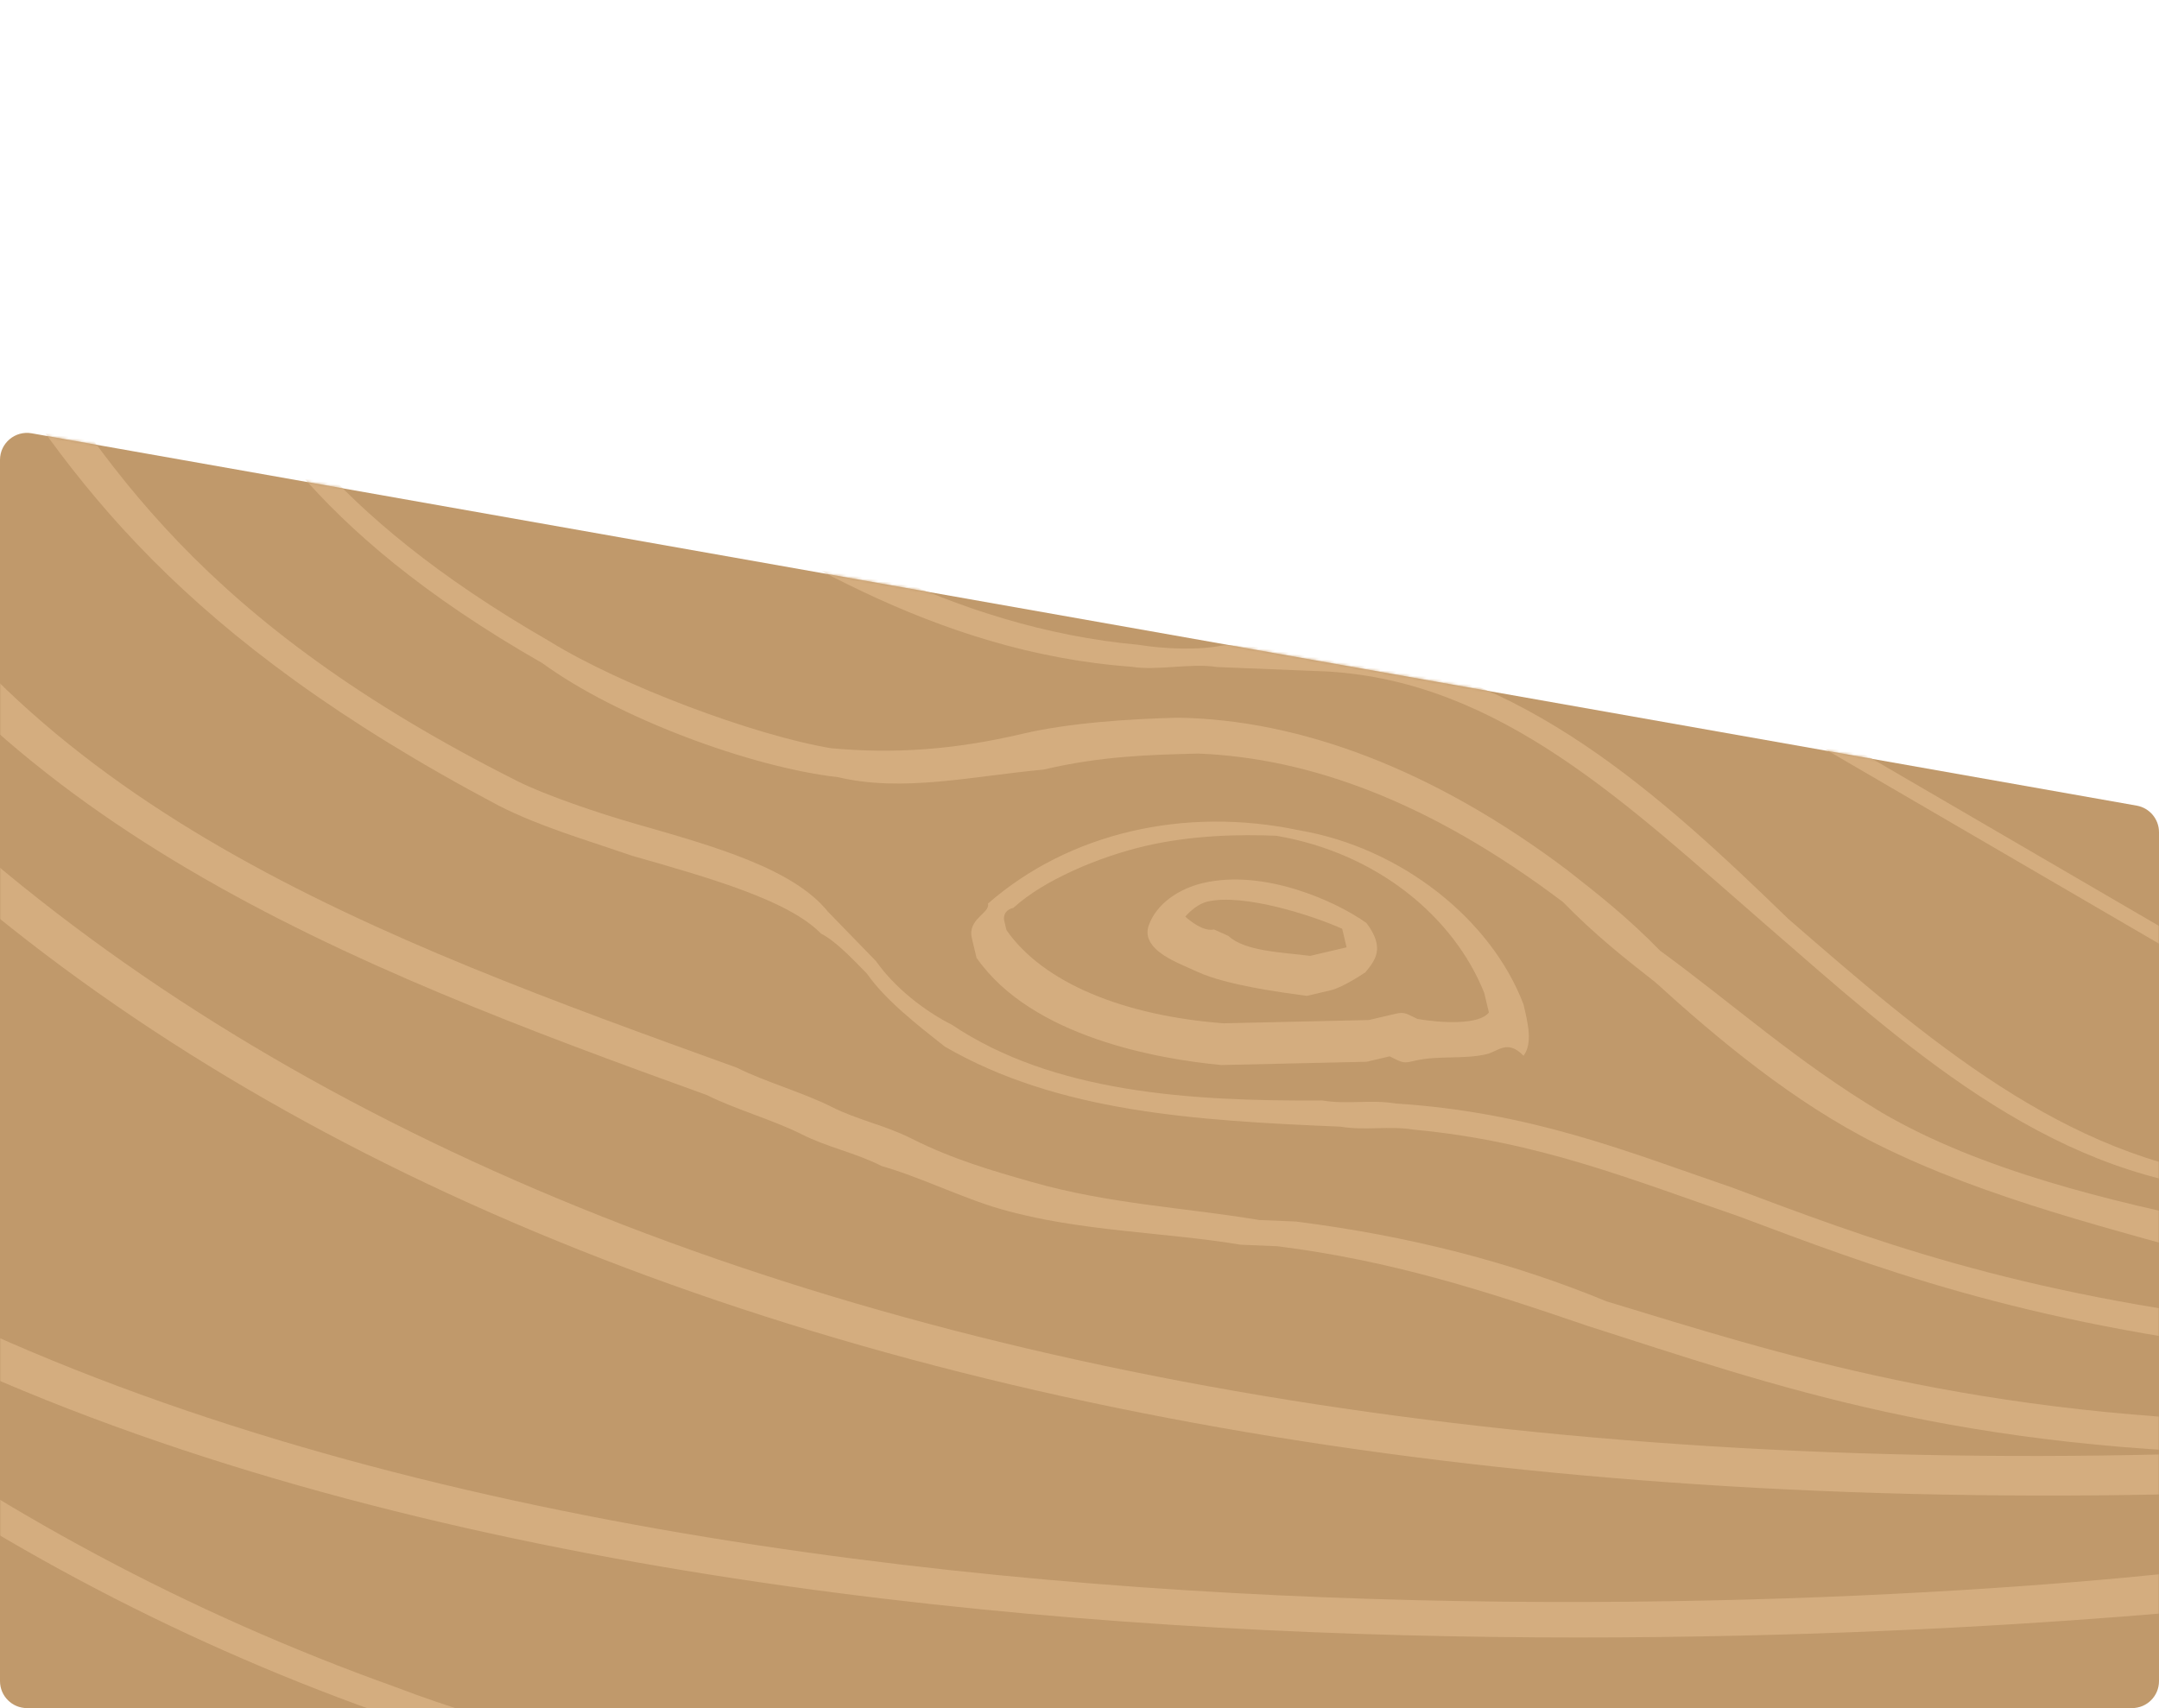 <svg width="800" height="633" viewBox="0 0 800 633" fill="none" xmlns="http://www.w3.org/2000/svg">
<g clip-path="url(#clip0)">
<path d="M791.742 298.558L11.742 160.574C5.617 159.49 0 164.201 0 170.421L0 623C0 628.523 4.477 633 10 633H790C795.523 633 800 628.523 800 623V308.406C800 303.555 796.519 299.403 791.742 298.558Z" fill="#C0996B"/>
<mask id="mask0" mask-type="alpha" maskUnits="userSpaceOnUse" x="0" y="160" width="800" height="474">
<path d="M791.742 298.56L11.742 160.574C5.617 159.491 0 164.201 0 170.421L0 623.949C0 629.472 4.477 633.949 10 633.949H790C795.523 633.949 800 629.472 800 623.949V308.407C800 303.556 796.519 299.405 791.742 298.56Z" fill="#C0996B"/>
</mask>
<g mask="url(#mask0)">
<path d="M493.23 366.942C488.726 368 484.223 369.059 484.223 369.059C474.398 367.736 454.749 365.089 444.106 360.325C444.106 360.325 444.106 360.325 438.785 357.943C433.463 355.561 422.821 350.797 425.688 342.857C428.556 334.917 436.745 329.359 445.752 327.242C468.27 321.948 494.876 333.858 506.337 342.063C513.294 351.326 509.608 355.826 505.923 360.325C505.923 360.325 497.733 365.883 493.23 366.942ZM447.388 334.123C442.885 335.182 439.199 339.681 439.199 339.681C439.199 339.681 445.338 345.504 449.842 344.445L455.163 346.827C461.302 352.65 475.63 352.914 485.455 354.238C494.462 352.12 494.462 352.12 498.966 351.062C498.966 351.062 498.148 347.621 497.33 344.18C486.687 339.416 460.899 330.947 447.388 334.123Z" fill="#D4AD7F"/>
<path d="M550.854 390.655C542.306 392.665 532.898 391.059 524.349 393.069C520.075 394.074 520.075 394.074 514.942 391.463L506.393 393.473C488.437 393.877 470.48 394.282 452.524 394.686C429.434 392.48 382.395 384.453 361.838 354.932C360.979 351.317 360.979 351.317 360.12 347.702C358.401 340.472 366.95 338.463 366.091 334.848C395.988 308.734 438.731 298.686 481.496 307.718C519.128 314.139 552.507 340.646 564.514 372.176C566.233 379.406 567.952 386.636 564.537 391.256C558.544 385.03 555.129 389.65 550.854 390.655ZM424.212 313.55C407.115 317.57 386.603 326.209 375.498 336.453C371.224 337.458 372.083 341.073 372.083 341.073L372.943 344.688C386.647 364.368 416.589 376.414 453.361 379.221C471.317 378.817 489.274 378.412 507.23 378.008L515.779 375.999C520.053 374.994 520.053 374.994 525.187 377.604C534.595 379.209 548.277 379.81 551.692 375.19C551.692 375.19 550.832 371.575 549.973 367.96C538.825 340.045 510.579 316.149 472.948 309.727C459.266 309.127 441.309 309.531 424.212 313.55Z" fill="#D4AD7F"/>
<path d="M827.975 468.263C784.35 455.876 736.444 444.495 695.4 423.953C664.618 408.547 636.417 384.987 613.346 363.994C602.236 355.285 591.125 346.576 579.165 334.293C529.593 296.888 485.118 280.926 444.042 279.261C426.069 279.712 408.096 280.163 386.692 285.195C360.157 287.658 334.472 293.696 310.519 288.006C278.004 284.328 228.399 265.799 201.047 245.812C112.131 195.014 92.525 150.565 71.186 117.844C62.657 100.981 54.129 84.117 37.888 72.84L44.75 63.68C61.841 78.531 69.52 91.82 78.898 112.258C95.956 145.985 119.843 189.427 203.629 237.658C230.131 254.071 279.736 272.599 307.97 277.284C331.073 279.4 353.327 277.943 379.012 271.905C396.136 267.88 418.39 266.423 436.363 265.972C481.72 266.631 531.325 285.159 580.897 322.564C592.008 331.274 603.118 339.983 615.078 352.266C642.43 372.253 665.5 393.245 697.132 412.225C733.895 433.773 781.801 445.154 824.576 453.967L827.975 468.263Z" fill="#D4AD7F"/>
<path d="M845.172 501.401C748.034 490.323 693.517 469.227 644.11 450.697C604.924 437.301 570 422.903 523.986 418.647C514.614 417.082 506.09 419.086 496.718 417.521C442.18 415.269 391.904 412.015 350.173 387.913C339.104 379.211 328.035 370.509 321.228 360.806C315.27 354.67 309.311 348.535 304.201 345.969C292.283 333.698 263.318 325.435 234.353 317.172C214.76 310.474 200.277 306.342 184.946 298.642C66.56 236.04 25.718 177.817 -10.861 118.593C-25.323 95.617 -39.785 72.641 -58.51 50.666L-46.572 44.092C-27.848 66.067 -13.386 89.043 1.077 112.019C37.656 171.243 74.236 230.468 191.773 289.501C201.994 294.635 221.587 301.333 236.07 305.465C265.035 313.728 294.001 321.991 306.766 337.83C312.725 343.965 318.683 350.1 324.642 356.235C331.449 365.939 342.518 374.641 352.739 379.774C390.208 404.878 440.483 408.132 489.911 407.817C499.283 409.382 507.807 407.378 517.18 408.943C567.455 412.197 602.379 426.595 641.565 439.992C690.972 458.521 745.489 479.618 842.627 490.696L845.172 501.401Z" fill="#D4AD7F"/>
<path d="M851.904 538.977C725.704 538.438 656.655 513.14 588.455 491.417C549.241 477.982 515.141 467.121 473.363 461.84L459.72 461.271C431.585 456.559 400.035 456.424 371.049 448.136C356.556 443.992 341.214 436.272 326.721 432.128C316.492 426.981 307.114 425.411 296.885 420.264C286.657 415.118 272.164 410.973 261.936 405.827C128.951 357.803 -4.884 306.204 -75.561 179.351C-115.582 105.699 -166.696 42.206 -195.681 33.918L-184.589 23.759C-150.489 34.621 -100.225 94.539 -58.504 175.342C7.059 299.621 140.044 347.645 273.028 395.669C283.257 400.815 297.75 404.959 307.978 410.106C318.207 415.252 327.585 416.823 337.814 421.97C353.156 429.689 367.649 433.833 382.142 437.977C411.127 446.266 438.413 447.403 466.549 452.115L480.191 452.684C521.97 457.965 560.334 467.824 595.284 482.261C658.369 501.411 731.683 525.707 853.618 527.248L851.904 538.977Z" fill="#D4AD7F"/>
<path d="M826.406 441.246C757.226 434.922 705.21 386.922 654.041 342.486C602.872 298.05 555.976 252.61 491.916 248.847C478.25 248.295 464.584 247.744 450.917 247.192C441.524 245.636 428.705 248.649 419.311 247.093C345.858 241.774 286.991 202.912 239.211 172.736C228.123 164.05 217.035 155.364 206.794 150.243C168.408 121.623 130.022 93.004 84.786 73.524L91.637 64.385C136.873 83.865 180.38 115.045 218.765 143.664C229.854 152.351 240.942 161.037 251.183 166.158C294.689 197.338 352.709 232.635 421.889 238.958C431.283 240.515 444.949 241.066 453.495 239.057C467.162 239.609 480.828 240.161 494.495 240.713C563.675 247.036 615.691 295.037 662.587 340.477C713.756 384.913 764.925 429.348 829.832 436.677L826.406 441.246Z" fill="#D4AD7F"/>
<path d="M800.018 349.724L647.845 261.055C616.214 242.094 584.584 223.133 550.37 212.321C530.698 205.633 511.875 202.516 493.052 199.398C479.359 198.846 469.098 193.716 455.405 193.164C369.003 171.994 294.633 125.371 225.393 81.313L92.892 -0.668L99.757 -9.823L232.258 72.157C301.498 116.216 375.019 159.268 462.27 184.009C472.531 189.139 486.223 189.691 495.635 191.249C514.458 194.367 534.13 201.055 553.802 207.744C588.016 218.556 619.646 237.517 651.277 256.478L803.45 345.147L800.018 349.724Z" fill="#D4AD7F"/>
<path d="M787.118 235.503C596.751 193.389 413.262 104.338 245.192 -33.657L228.98 -44.952C184.615 -79.844 144.52 -115.738 90.745 -133.311C91.595 -129.734 91.595 -129.734 92.445 -126.157L80.485 -119.569C74.514 -125.719 77.084 -133.876 83.924 -143.037L87.344 -147.618L92.464 -145.045C151.36 -124.899 196.575 -86.432 240.941 -51.541L257.153 -40.245C429.493 96.746 608.712 186.801 793.958 226.342L787.118 235.503Z" fill="#D4AD7F"/>
<path d="M896.571 549.947C376.598 581.564 -4.881 437.15 -158.257 152.276L-146.298 145.689C5.379 423.412 382.587 568.829 897.44 534.64L896.571 549.947Z" fill="#D4AD7F"/>
<path d="M828.047 595.446C717.696 606.262 159.111 650.608 -125.473 441.501C-234.012 364.931 -291.195 257.384 -295.319 126.023L-282.486 123.006C-279.213 250.787 -218.603 353.747 -114.342 431.322C169.391 636.849 719.42 594.514 828.92 580.117L833.198 579.111L828.047 595.446Z" fill="#D4AD7F"/>
<path d="M800.552 644.954C727.94 662.023 507.579 683.635 438.413 677.253C424.749 676.691 411.086 676.13 397.422 675.568C306.05 670.632 223.22 663.688 139.564 634.297C-13.235 579.651 -144.63 482.238 -259.742 339.488C-304.083 285.762 -339.881 230.027 -375.68 174.292L-403.809 131.848L-391.845 125.262L-363.716 167.706C-327.917 223.441 -292.119 279.176 -247.778 332.902C-137.786 473.082 -6.391 570.495 146.408 625.142C225.792 655.537 312.893 661.476 399.995 667.416C413.658 667.978 427.321 668.54 440.985 669.101C519.544 677.049 778.346 646.401 815.089 630.217L821.909 639.934C817.637 640.938 813.366 641.942 800.552 644.954Z" fill="#D4AD7F"/>
<path d="M678.975 714.3C567.588 740.496 415.096 765.035 278.964 744.198C213.89 736.852 51.241 699.601 -18.081 674.378L-11.212 665.212C53.826 691.443 215.626 725.118 281.55 736.04C511.009 768.904 800.665 674.355 820.387 662.166L827.22 671.885C822.935 672.892 764.657 694.149 678.975 714.3Z" fill="#D4AD7F"/>
<path d="M556.819 784.24C56.269 901.932 -253.328 625.626 -319.178 557.628L-307.197 551.017C-230.229 627.784 187.984 999.978 852.893 661.501L859.734 671.276C751.055 727.186 650.94 762.109 556.819 784.24Z" fill="#D4AD7F"/>
<path d="M476.641 851.786C224.677 911.052 13.927 878.069 -66.968 803.283L-55 796.715C55.69 902.018 434.631 921.708 804.778 714.561L811.581 724.219C695.333 785.335 583.405 826.673 476.641 851.786Z" fill="#D4AD7F"/>
</g>
</g>
<defs>
<clipPath id="clip0">
<rect width="800" height="633" fill="white"/>
</clipPath>
</defs>
</svg>
